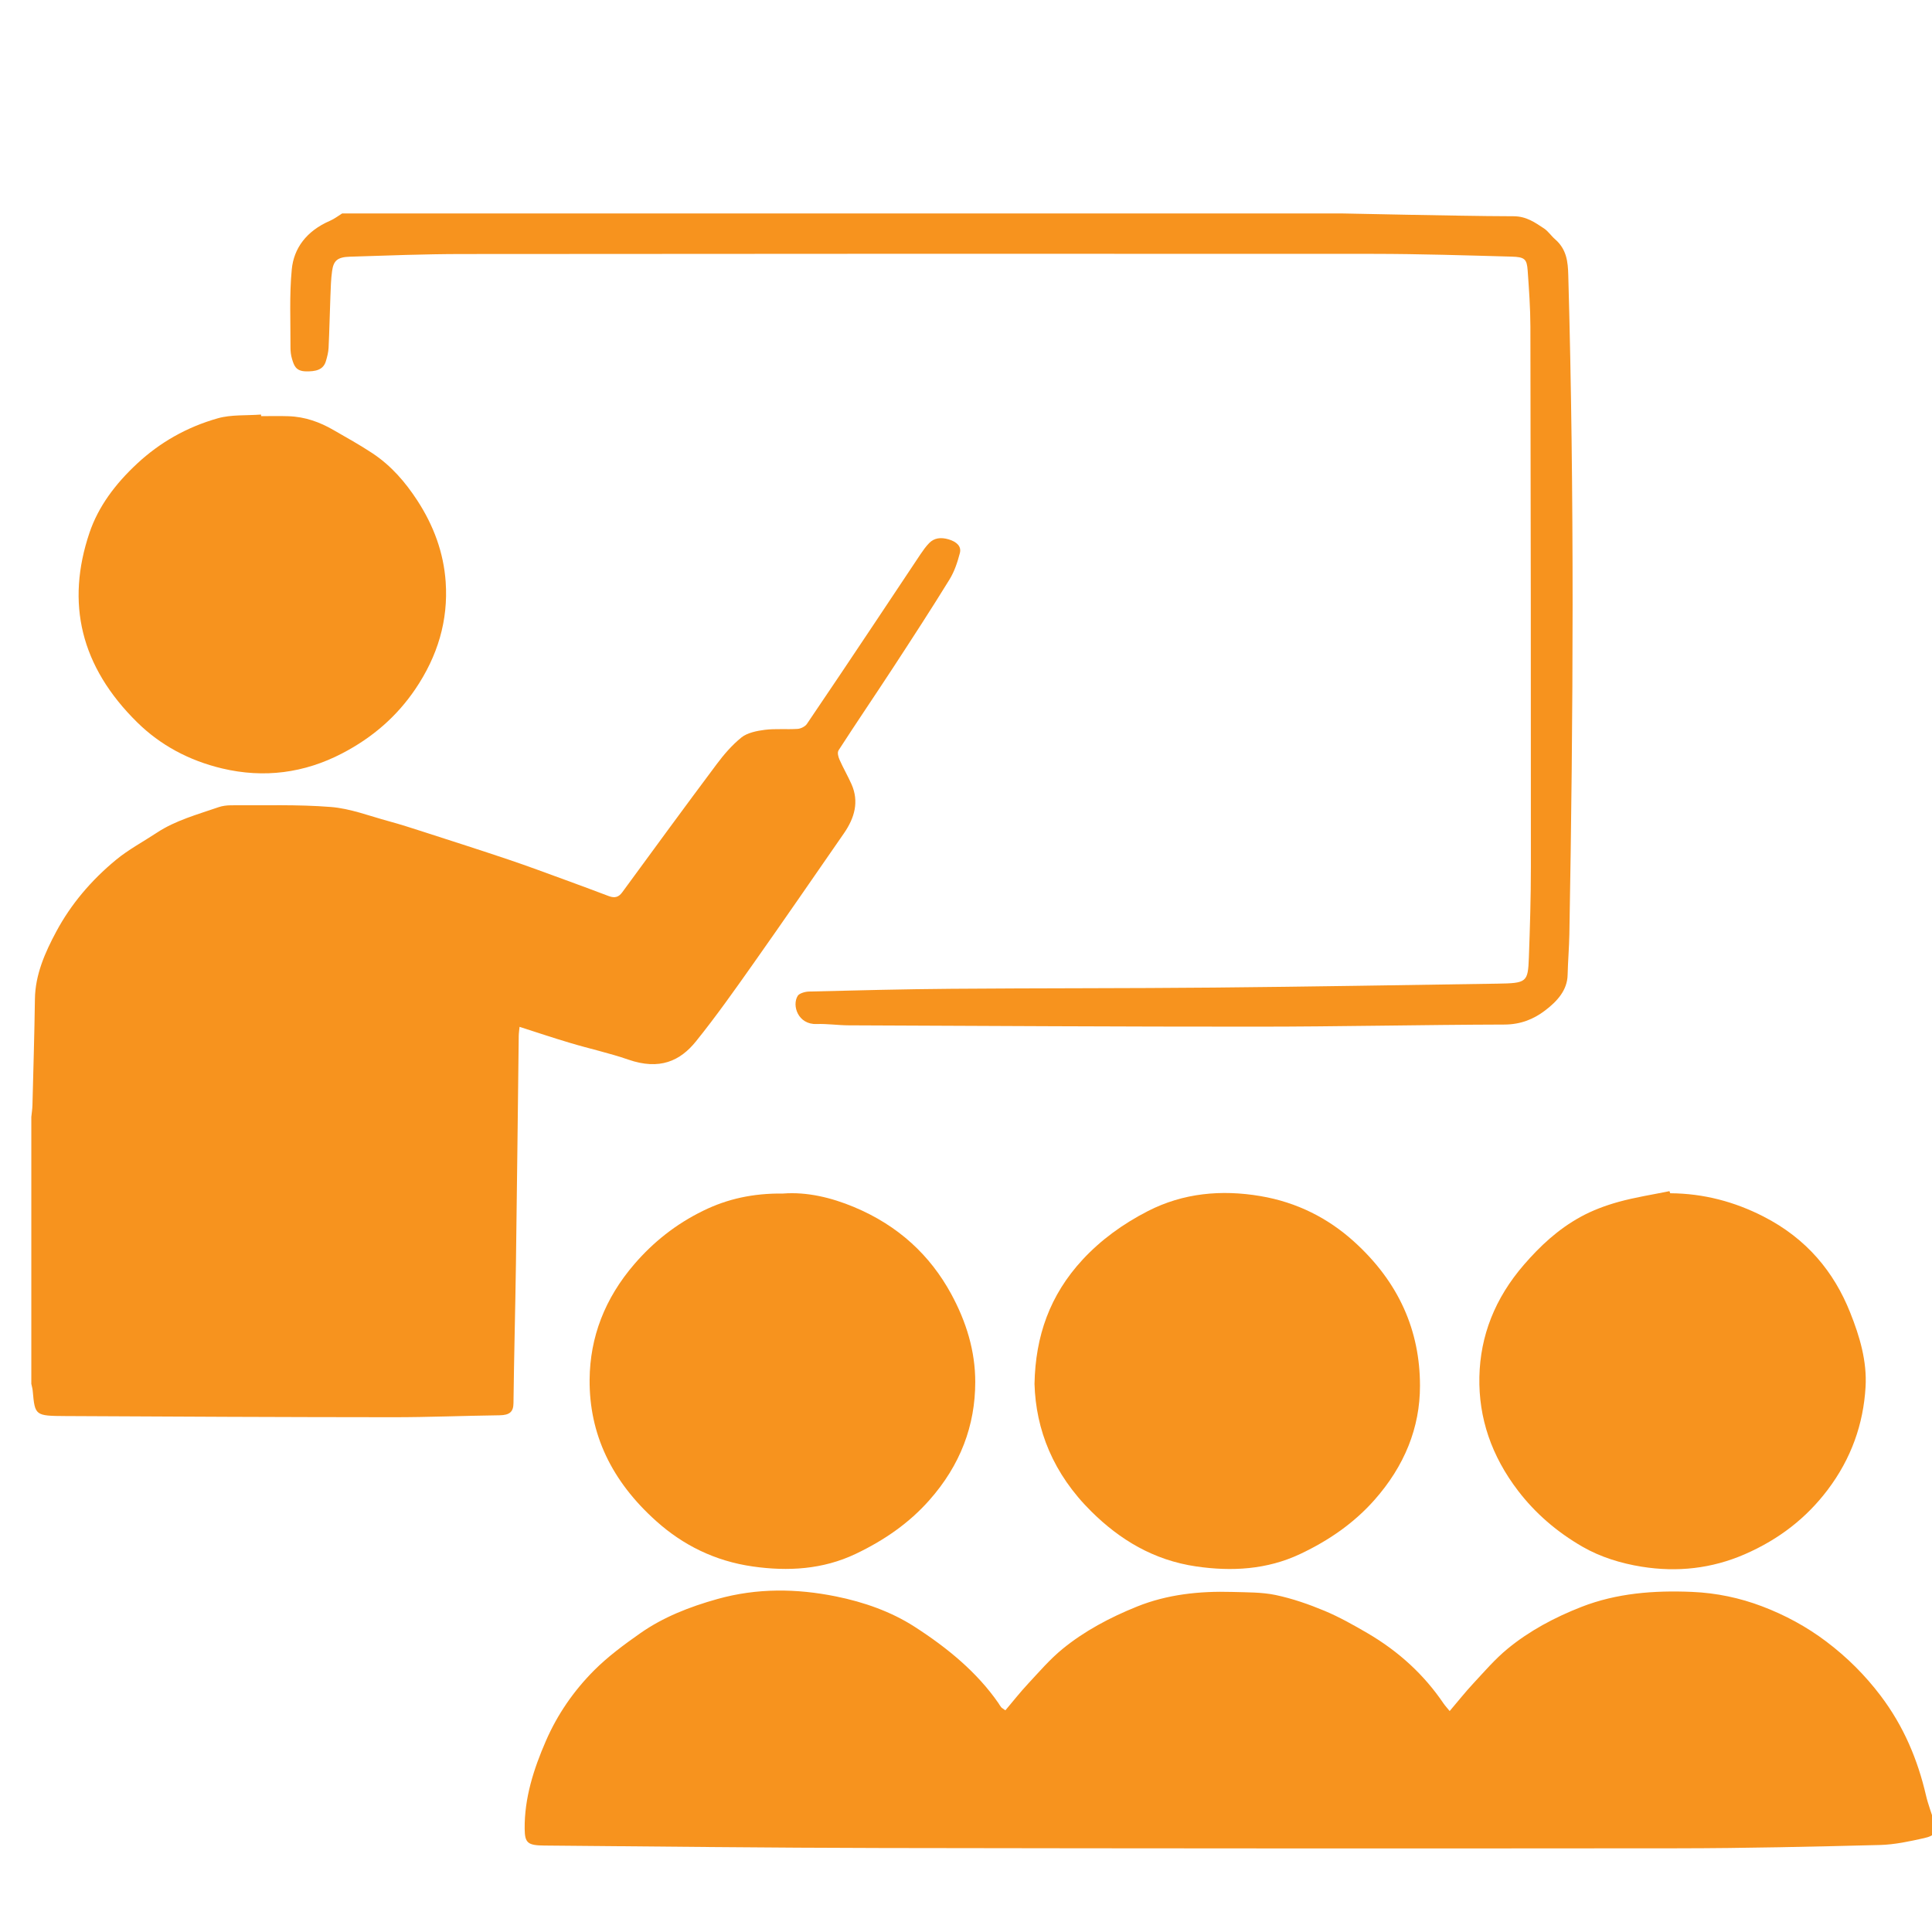 <?xml version="1.0" encoding="utf-8"?>
<!-- Generator: Adobe Illustrator 17.0.0, SVG Export Plug-In . SVG Version: 6.00 Build 0)  -->
<!DOCTYPE svg PUBLIC "-//W3C//DTD SVG 1.1//EN" "http://www.w3.org/Graphics/SVG/1.1/DTD/svg11.dtd">
<svg version="1.1" id="Capa_1" xmlns="http://www.w3.org/2000/svg" xmlns:xlink="http://www.w3.org/1999/xlink" x="0px" y="0px"
	 width="59.528px" height="59.528px" viewBox="0 0 59.528 59.528" enable-background="new 0 0 59.528 59.528" xml:space="preserve">
<g>
	<path fill="#F7931E" d="M19.356,32.647c0.972,0.338,1.604,0.039,2.086-0.559c0.63-0.782,1.203-1.596,1.776-2.407
		c0.939-1.33,1.859-2.669,2.785-4.005c0.33-0.477,0.471-0.978,0.233-1.514c-0.113-0.254-0.256-0.499-0.368-0.753
		c-0.04-0.091-0.076-0.22-0.029-0.293c0.55-0.852,1.123-1.693,1.678-2.543c0.589-0.902,1.176-1.804,1.738-2.717
		c0.155-0.252,0.247-0.536,0.32-0.815c0.055-0.21-0.102-0.351-0.351-0.424c-0.235-0.068-0.438-0.044-0.594,0.115
		c-0.106,0.108-0.191,0.231-0.273,0.352c-0.465,0.695-0.925,1.392-1.39,2.087c-0.699,1.047-1.398,2.094-2.107,3.137
		c-0.049,0.073-0.181,0.143-0.281,0.15c-0.337,0.022-0.683-0.012-1.015,0.029c-0.25,0.031-0.544,0.095-0.715,0.232
		c-0.301,0.242-0.55,0.536-0.772,0.833c-0.978,1.308-1.941,2.624-2.904,3.94c-0.108,0.148-0.227,0.189-0.415,0.118
		c-0.446-0.168-0.892-0.335-1.34-0.498c-0.585-0.213-1.167-0.431-1.759-0.63c-0.858-0.289-1.723-0.565-2.586-0.844
		c-0.367-0.118-0.734-0.238-1.107-0.339c-0.588-0.159-1.172-0.388-1.775-0.435c-1.018-0.081-2.05-0.045-3.075-0.052
		C6.99,24.813,6.852,24.83,6.736,24.87c-0.651,0.225-1.328,0.409-1.892,0.78c-0.423,0.279-0.885,0.526-1.266,0.84
		c-0.775,0.638-1.395,1.378-1.841,2.207c-0.357,0.663-0.651,1.341-0.661,2.085C1.061,31.871,1.027,32.96,1,34.049
		c-0.003,0.123-0.023,0.245-0.035,0.367c0,2.741,0,5.482,0,8.223c0.015,0.071,0.036,0.143,0.043,0.214
		c0.069,0.762,0.068,0.773,1.01,0.778c3.362,0.018,6.723,0.034,10.085,0.036c1.097,0.001,2.193-0.046,3.29-0.06
		c0.317-0.004,0.425-0.113,0.428-0.372c0.017-1.436,0.056-2.871,0.076-4.307c0.033-2.336,0.057-4.671,0.086-7.007
		c0.001-0.091,0.016-0.183,0.025-0.282c0.547,0.175,1.047,0.344,1.555,0.494C18.157,32.312,18.774,32.445,19.356,32.647z"/>
	<path fill="#F7931E" d="M9,11.067c0.057,0.182,0.106,0.368,0.421,0.375c0.301,0.007,0.538-0.042,0.619-0.31
		c0.041-0.135,0.077-0.275,0.084-0.413c0.026-0.536,0.036-1.072,0.057-1.608c0.01-0.255,0.016-0.512,0.052-0.765
		c0.045-0.32,0.17-0.425,0.549-0.437c1.146-0.036,2.293-0.081,3.439-0.082c9.369-0.008,18.737-0.011,28.106-0.005
		c1.416,0.001,2.832,0.046,4.247,0.085c0.407,0.011,0.471,0.077,0.496,0.428c0.041,0.577,0.083,1.154,0.084,1.731
		c0.011,5.548,0.016,11.095,0.015,16.643c0,0.933-0.028,1.866-0.062,2.798c-0.028,0.76-0.065,0.787-0.974,0.801
		c-2.91,0.044-5.819,0.094-8.729,0.121c-2.693,0.025-5.387,0.016-8.081,0.037c-1.466,0.011-2.932,0.049-4.398,0.085
		c-0.12,0.003-0.298,0.056-0.345,0.131c-0.187,0.298,0.01,0.891,0.582,0.87c0.327-0.012,0.657,0.039,0.985,0.04
		c4.2,0.017,8.4,0.043,12.601,0.041c2.534-0.001,5.067-0.058,7.601-0.065c0.514-0.001,0.909-0.17,1.252-0.429
		c0.383-0.289,0.69-0.633,0.7-1.099c0.01-0.421,0.046-0.841,0.054-1.262c0.121-6.769,0.156-13.538-0.034-20.307
		c-0.011-0.402-0.048-0.789-0.408-1.101c-0.122-0.105-0.207-0.244-0.342-0.333c-0.274-0.18-0.537-0.373-0.935-0.374
		c-1.087-0.003-2.174-0.028-3.261-0.046c-0.667-0.011-1.333-0.027-2-0.04c-10.278,0-20.556,0-30.833,0
		c-0.124,0.076-0.238,0.167-0.373,0.225C9.436,7.119,9.052,7.655,8.99,8.3c-0.077,0.796-0.036,1.599-0.04,2.399
		C8.949,10.822,8.963,10.948,9,11.067z"/>
	<path fill="#F7931E" d="M59.599,56.15c-0.083-0.279-0.192-0.553-0.257-0.835c-0.254-1.091-0.682-2.124-1.399-3.07
		c-0.47-0.62-1.021-1.176-1.678-1.671c-0.596-0.449-1.258-0.81-1.979-1.083c-0.674-0.255-1.392-0.41-2.15-0.442
		c-1.18-0.051-2.328,0.041-3.404,0.46c-0.839,0.327-1.618,0.747-2.277,1.289c-0.395,0.325-0.721,0.708-1.063,1.075
		c-0.245,0.263-0.464,0.541-0.725,0.847c-0.086-0.106-0.144-0.168-0.19-0.235c-0.588-0.869-1.368-1.597-2.351-2.17
		c-0.425-0.247-0.859-0.493-1.322-0.686c-0.478-0.199-0.982-0.375-1.499-0.484c-0.428-0.09-0.89-0.081-1.338-0.095
		c-1.015-0.03-2.007,0.078-2.929,0.449c-0.843,0.339-1.632,0.761-2.299,1.307c-0.396,0.324-0.722,0.708-1.064,1.074
		c-0.24,0.257-0.454,0.531-0.698,0.818c-0.073-0.053-0.108-0.071-0.13-0.097c-0.033-0.04-0.056-0.085-0.085-0.127
		c-0.653-0.943-1.563-1.697-2.589-2.356c-0.716-0.46-1.552-0.756-2.421-0.931c-1.21-0.244-2.426-0.26-3.643,0.08
		c-0.873,0.244-1.682,0.565-2.379,1.054c-0.502,0.352-1,0.721-1.418,1.139c-0.646,0.646-1.142,1.378-1.488,2.171
		c-0.384,0.88-0.669,1.778-0.658,2.723c0.005,0.432,0.096,0.506,0.61,0.51c3.471,0.029,6.943,0.07,10.414,0.076
		c8.171,0.014,16.342,0.017,24.512,0.009c2.074-0.002,4.149-0.05,6.223-0.102c0.455-0.012,0.913-0.112,1.358-0.211
		C59.632,56.559,59.685,56.439,59.599,56.15z"/>
	<path fill="#F7931E" d="M46.956,38.967c-0.897,1.036-1.348,2.195-1.374,3.459c-0.026,1.263,0.372,2.436,1.196,3.512
		c0.526,0.686,1.187,1.261,1.983,1.72c0.544,0.314,1.179,0.512,1.825,0.615c1.096,0.175,2.155,0.057,3.166-0.381
		c1.08-0.469,1.914-1.134,2.556-1.981c0.736-0.971,1.106-2.038,1.173-3.175c0.047-0.793-0.178-1.555-0.477-2.302
		c-0.493-1.234-1.325-2.267-2.679-2.957c-0.869-0.443-1.825-0.706-2.864-0.711c-0.007-0.022-0.014-0.044-0.021-0.065
		c-0.523,0.107-1.057,0.189-1.567,0.33c-0.408,0.113-0.814,0.265-1.171,0.462C47.999,37.878,47.448,38.399,46.956,38.967z"/>
	<path fill="#F7931E" d="M26.307,37.188c-0.687-0.286-1.442-0.471-2.181-0.413c-0.92-0.011-1.713,0.164-2.458,0.529
		c-0.857,0.419-1.545,0.976-2.119,1.641c-0.919,1.065-1.371,2.261-1.382,3.56c-0.014,1.674,0.672,3.129,2.056,4.366
		c0.82,0.734,1.803,1.229,2.974,1.395c1.083,0.154,2.157,0.093,3.167-0.388c0.898-0.427,1.654-0.96,2.264-1.648
		c0.965-1.086,1.42-2.309,1.421-3.646c0.001-0.951-0.273-1.856-0.747-2.725C28.662,38.688,27.692,37.765,26.307,37.188z"/>
	<path fill="#F7931E" d="M38.834,36.853c-1.203-0.203-2.375-0.095-3.463,0.461c-0.785,0.402-1.459,0.899-2.012,1.495
		c-1.013,1.094-1.456,2.359-1.484,3.832c0.041,1.407,0.569,2.765,1.761,3.94c0.864,0.852,1.898,1.491,3.224,1.684
		c1.089,0.158,2.174,0.1,3.197-0.382c0.91-0.429,1.672-0.968,2.287-1.661c0.931-1.049,1.409-2.233,1.408-3.524
		c0-1.686-0.64-3.187-2.041-4.45C40.919,37.534,39.964,37.044,38.834,36.853z"/>
	<path fill="#F7931E" d="M6.839,23.676c1.299,0.31,2.54,0.142,3.701-0.462c0.961-0.499,1.696-1.158,2.249-1.97
		c0.701-1.031,1.025-2.132,0.943-3.315c-0.062-0.895-0.367-1.733-0.879-2.516c-0.358-0.547-0.791-1.061-1.387-1.454
		c-0.382-0.253-0.791-0.478-1.192-0.71c-0.418-0.242-0.872-0.409-1.39-0.425c-0.279-0.009-0.558-0.002-0.838-0.002
		c-0.001-0.016-0.002-0.032-0.003-0.049c-0.446,0.034-0.92-0.002-1.331,0.115C5.743,13.162,4.92,13.64,4.23,14.28
		c-0.679,0.63-1.202,1.331-1.474,2.138c-0.726,2.154-0.284,4.115,1.479,5.846C4.936,22.952,5.812,23.431,6.839,23.676z"/>
</g>
</svg>
